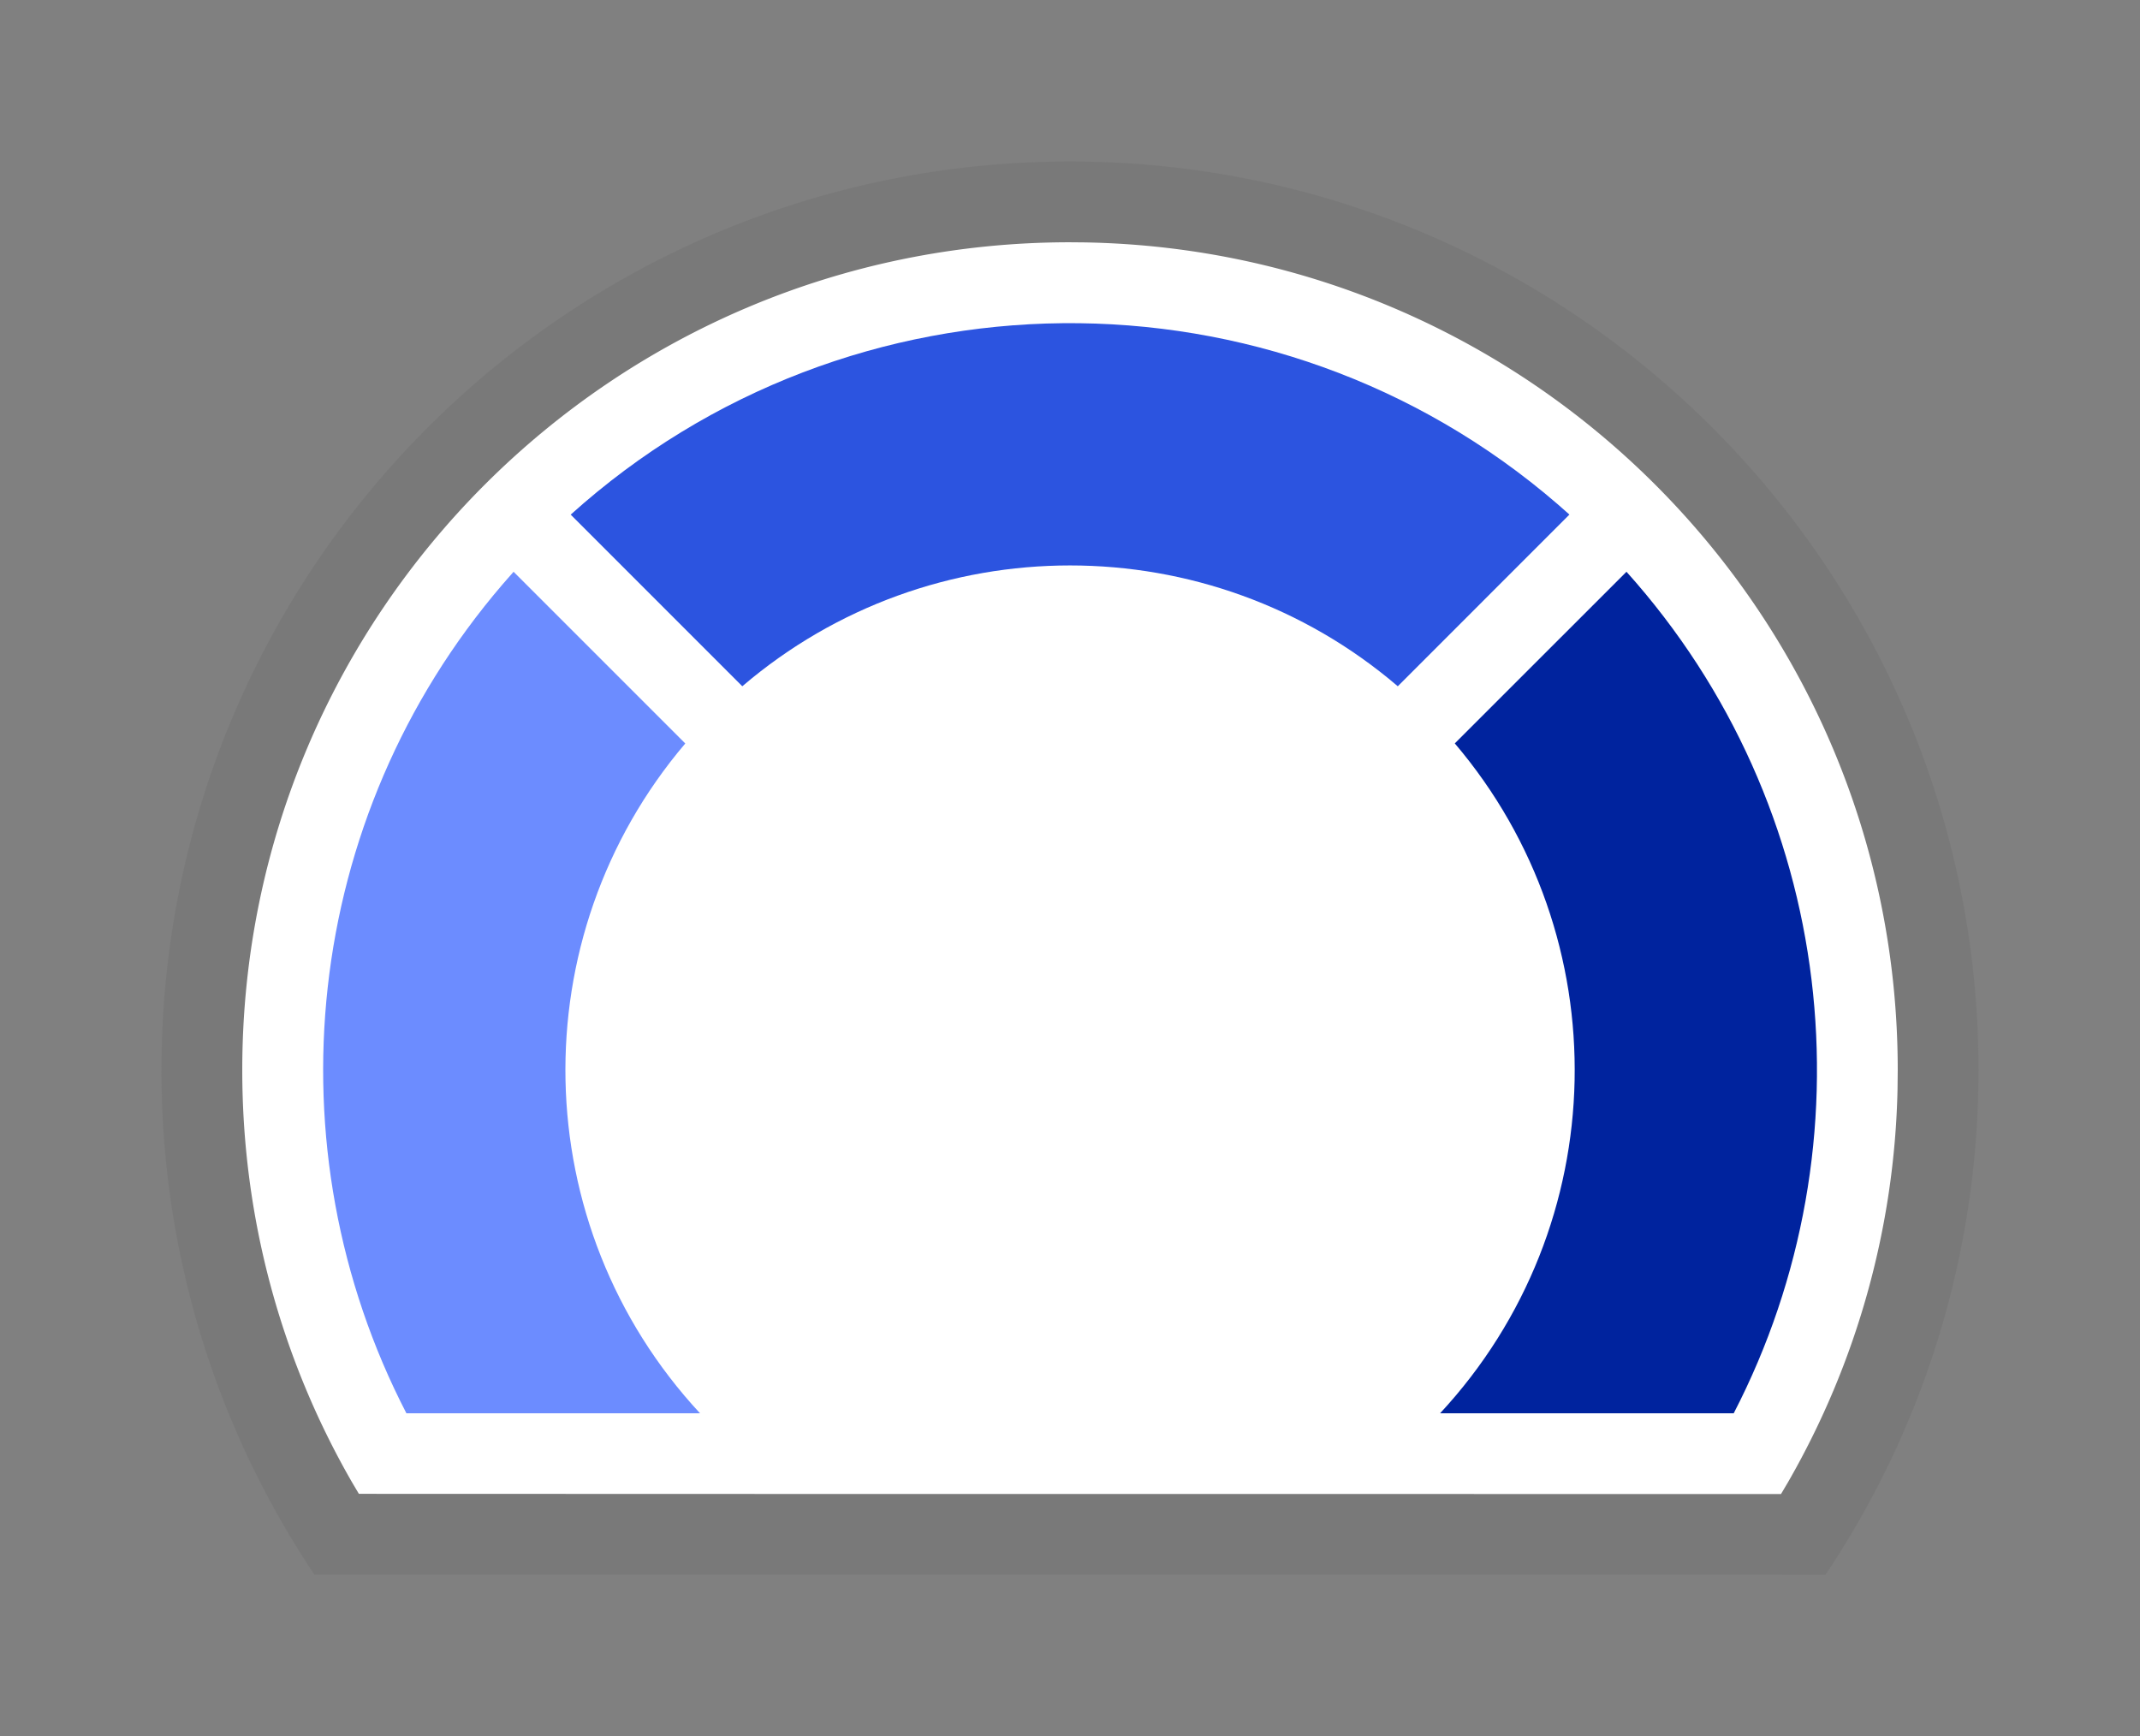 <svg width="53" height="43" viewBox="0 0 53 43" xmlns="http://www.w3.org/2000/svg">
    <rect x="0" y="0" width="53" height="43" fill="#808080" stroke="none"/>
    <g fill="none" fill-rule="evenodd">
        <path d="M0 0h53v43H0z"/>
        <path d="M26.5 0C11.864 0 0 11.864 0 26.5c0 5.31 1.57 10.397 4.462 14.72l1.186 1.774 6.039.004 33.519.004 2.138.002 1.19-1.776A26.392 26.392 0 0 0 53 26.5C53 11.864 41.136 0 26.5 0z"/>
        <g fill-rule="nonzero">
            <path d="M26.5 4C38.926 4 49 14.074 49 26.5c0 4.626-1.396 8.927-3.79 12.502L39.64 39l-31.854-.004A22.395 22.395 0 0 1 4 26.5C4 14.074 14.074 4 26.5 4z" fill="#797979"/>
            <path d="M26.5 6C15.178 6 6 15.178 6 26.5c0 3.639.948 7.132 2.715 10.204l.173.292 9.873.003 25.348.002.173-.292a20.383 20.383 0 0 0 2.713-9.735L47 26.5c0-11.206-8.992-20.312-20.154-20.497L26.5 6z" fill="#FFF"/>
            <path d="M42.938 35.001h-7.272c4.32-4.653 4.442-11.796.364-16.59l4.252-4.251c5.225 5.824 6.11 14.164 2.656 20.841z" fill="#00239E"/>
            <path d="m38.869 12.744-4.251 4.252c-4.664-3.99-11.57-3.99-16.234 0l-4.25-4.251c6.922-6.234 17.418-6.321 24.44-.261l.295.26z" fill="#2C54E0"/>
            <path d="m12.72 14.161 4.252 4.252c-4.077 4.793-3.955 11.935.365 16.588h-7.272c-3.394-6.561-2.598-14.729 2.388-20.536l.266-.304z" fill="#6C8CFF"/>
        </g>
    </g>
</svg>
